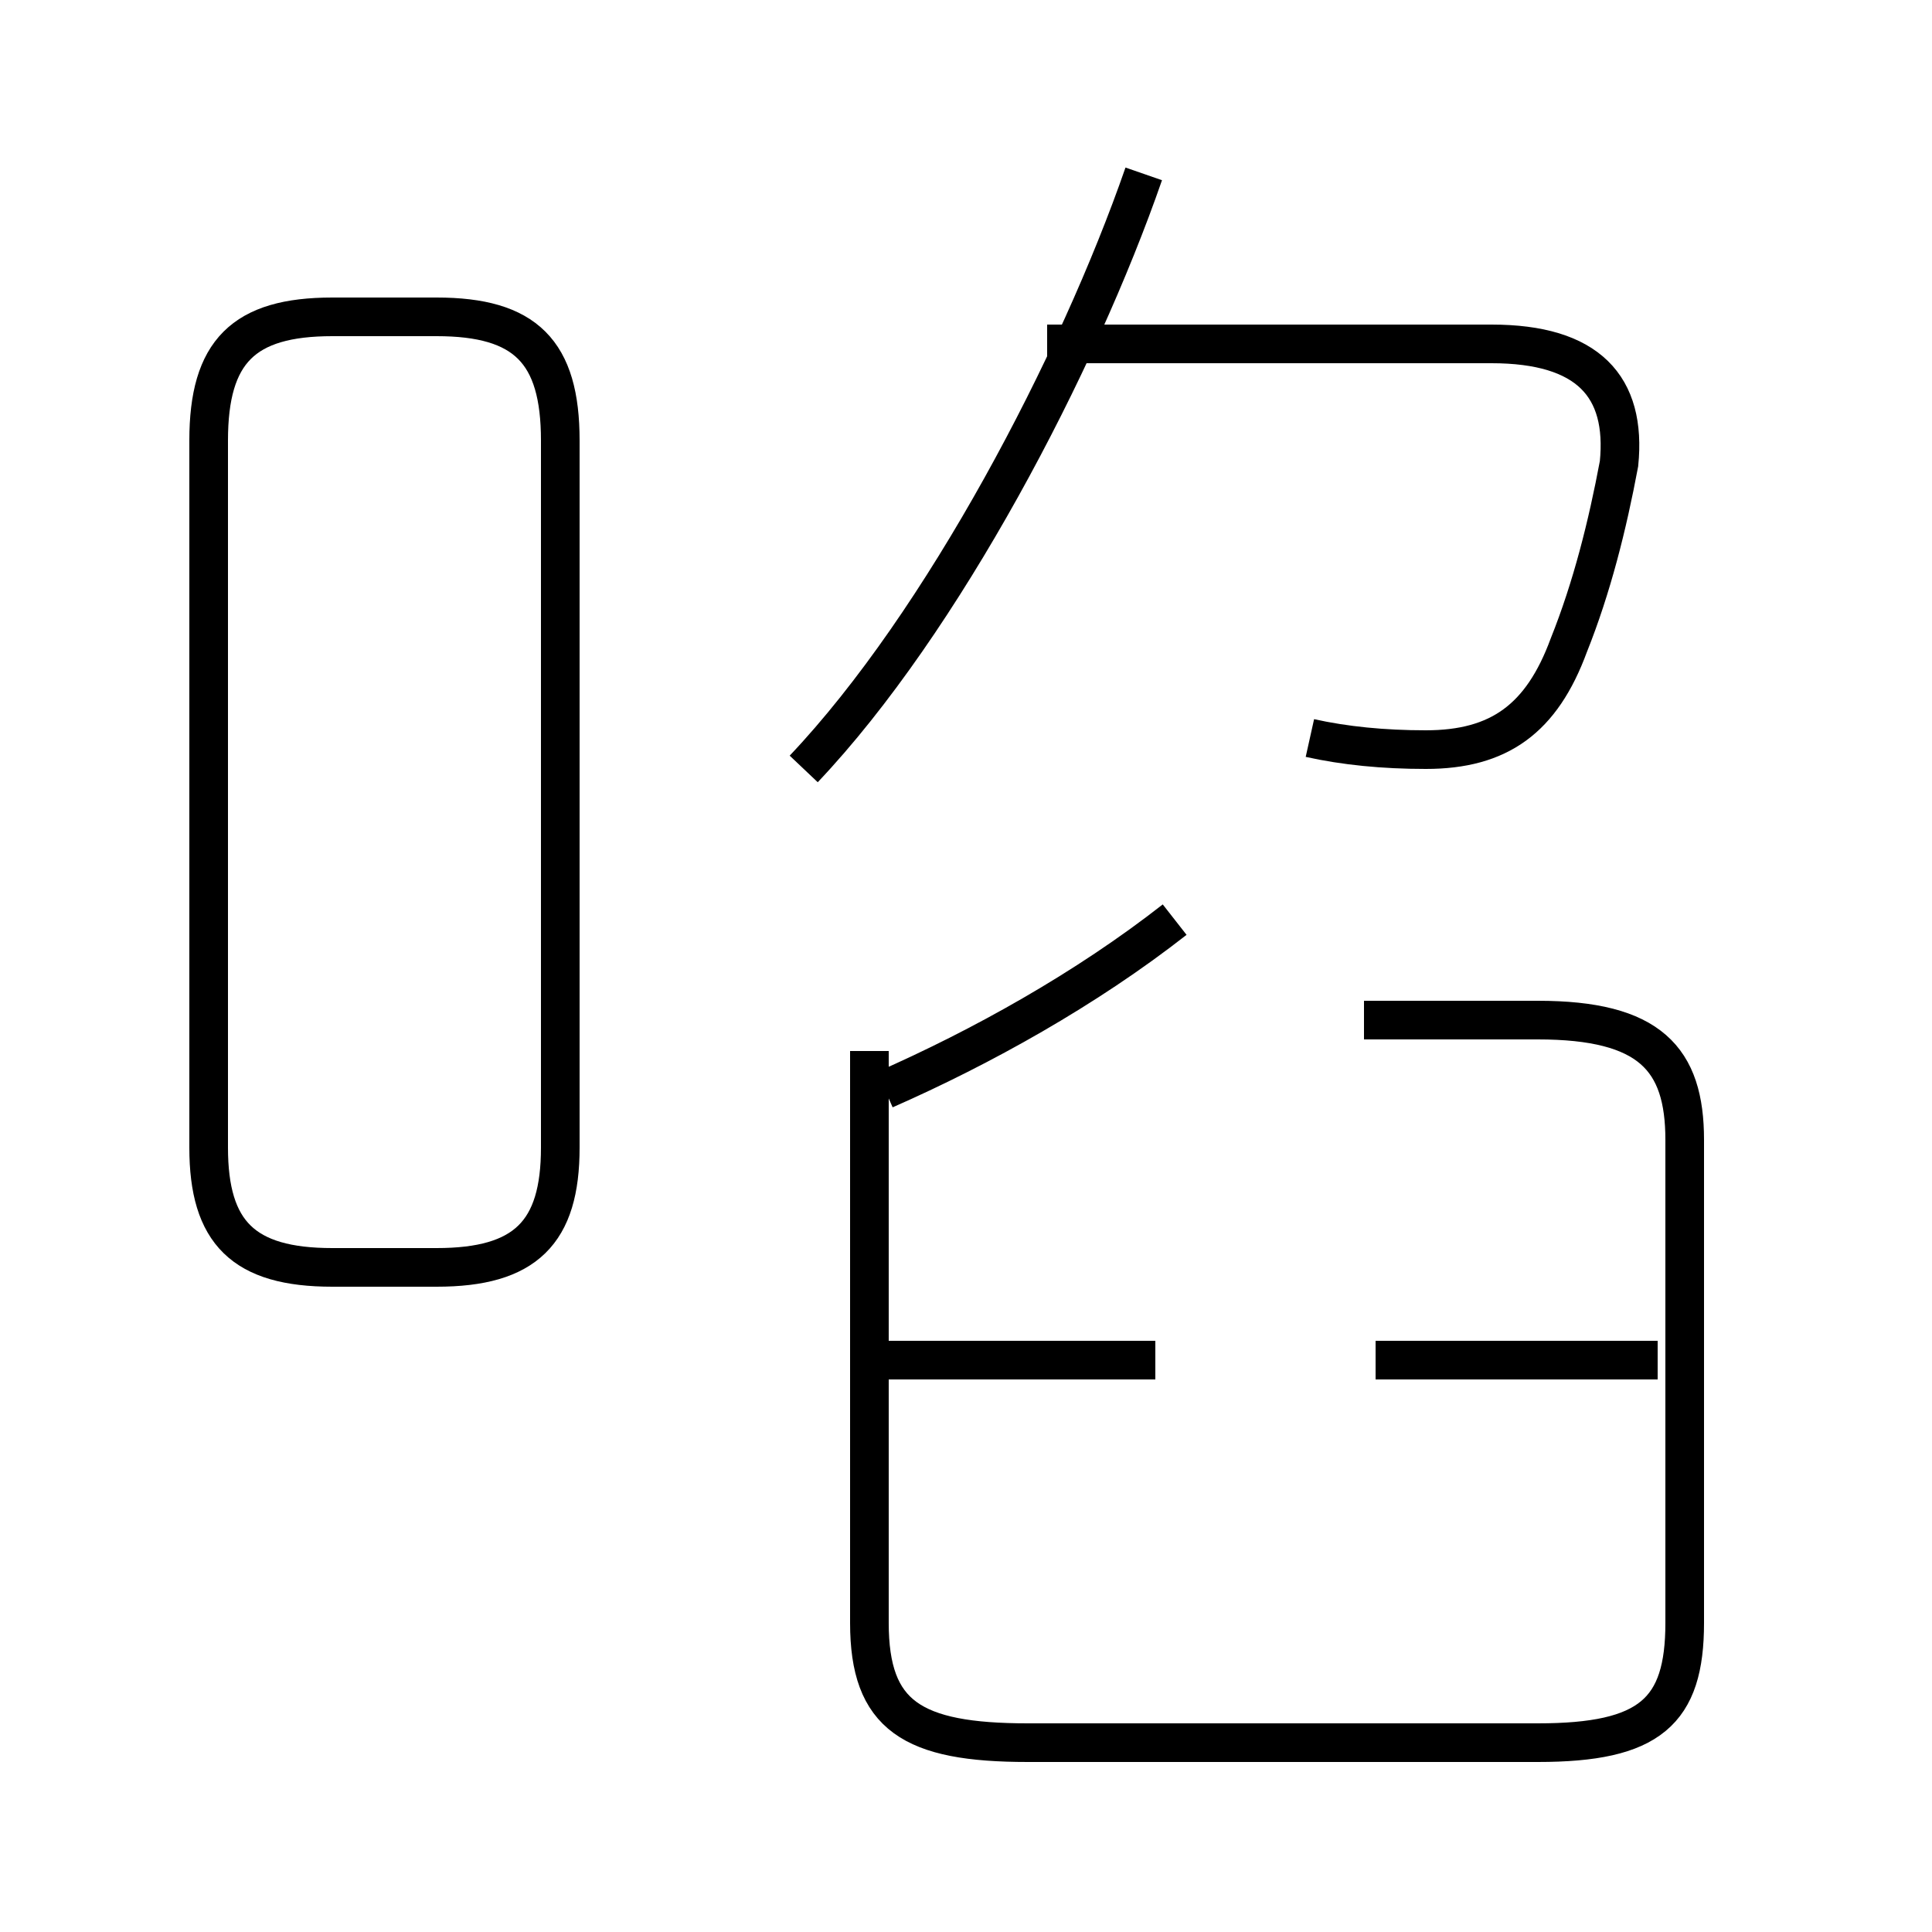<?xml version='1.0' encoding='utf8'?>
<svg viewBox="0.0 -6.0 50.0 50.0" version="1.1" xmlns="http://www.w3.org/2000/svg">
<rect x="0.0" y="-6.0" width="50.0" height="50.0" fill="#808080" stroke="none"/>
<rect x="-1000" y="-1000" width="2000" height="2000" stroke="white" fill="white"/>
<g style="fill:white;stroke:#000000;  stroke-width:1">
<path d="M 22.5 -16.8 L 22.5 -2.0 C 22.5 0.4 23.6 1.1 26.6 1.1 L 39.8 1.1 C 42.7 1.1 43.6 0.3 43.6 -2.0 L 43.6 -14.5 C 43.6 -16.6 42.7 -17.6 39.8 -17.6 L 35.3 -17.6 M 29.9 -8.8 L 22.1 -8.8 M 8.6 -11.2 L 11.3 -11.2 C 13.6 -11.2 14.5 -12.1 14.5 -14.3 L 14.5 -32.6 C 14.5 -34.9 13.6 -35.8 11.3 -35.8 L 8.6 -35.8 C 6.3 -35.8 5.4 -34.9 5.4 -32.6 L 5.4 -14.3 C 5.4 -12.1 6.3 -11.2 8.6 -11.2 Z M 42.9 -8.8 L 35.6 -8.8 M 22.9 -15.8 C 25.4 -16.9 28.1 -18.4 30.4 -20.2 M 20.8 -24.1 C 24.4 -27.9 27.9 -34.6 29.6 -39.5 M 33.9 -24.9 C 34.8 -24.7 35.8 -24.6 36.9 -24.6 C 38.8 -24.6 39.9 -25.4 40.6 -27.3 C 41.2 -28.8 41.6 -30.4 41.9 -32.0 C 42.1 -34.0 41.1 -35.1 38.6 -35.1 L 27.1 -35.1" transform="translate(0.0 38.0)" />
</g>
</svg>